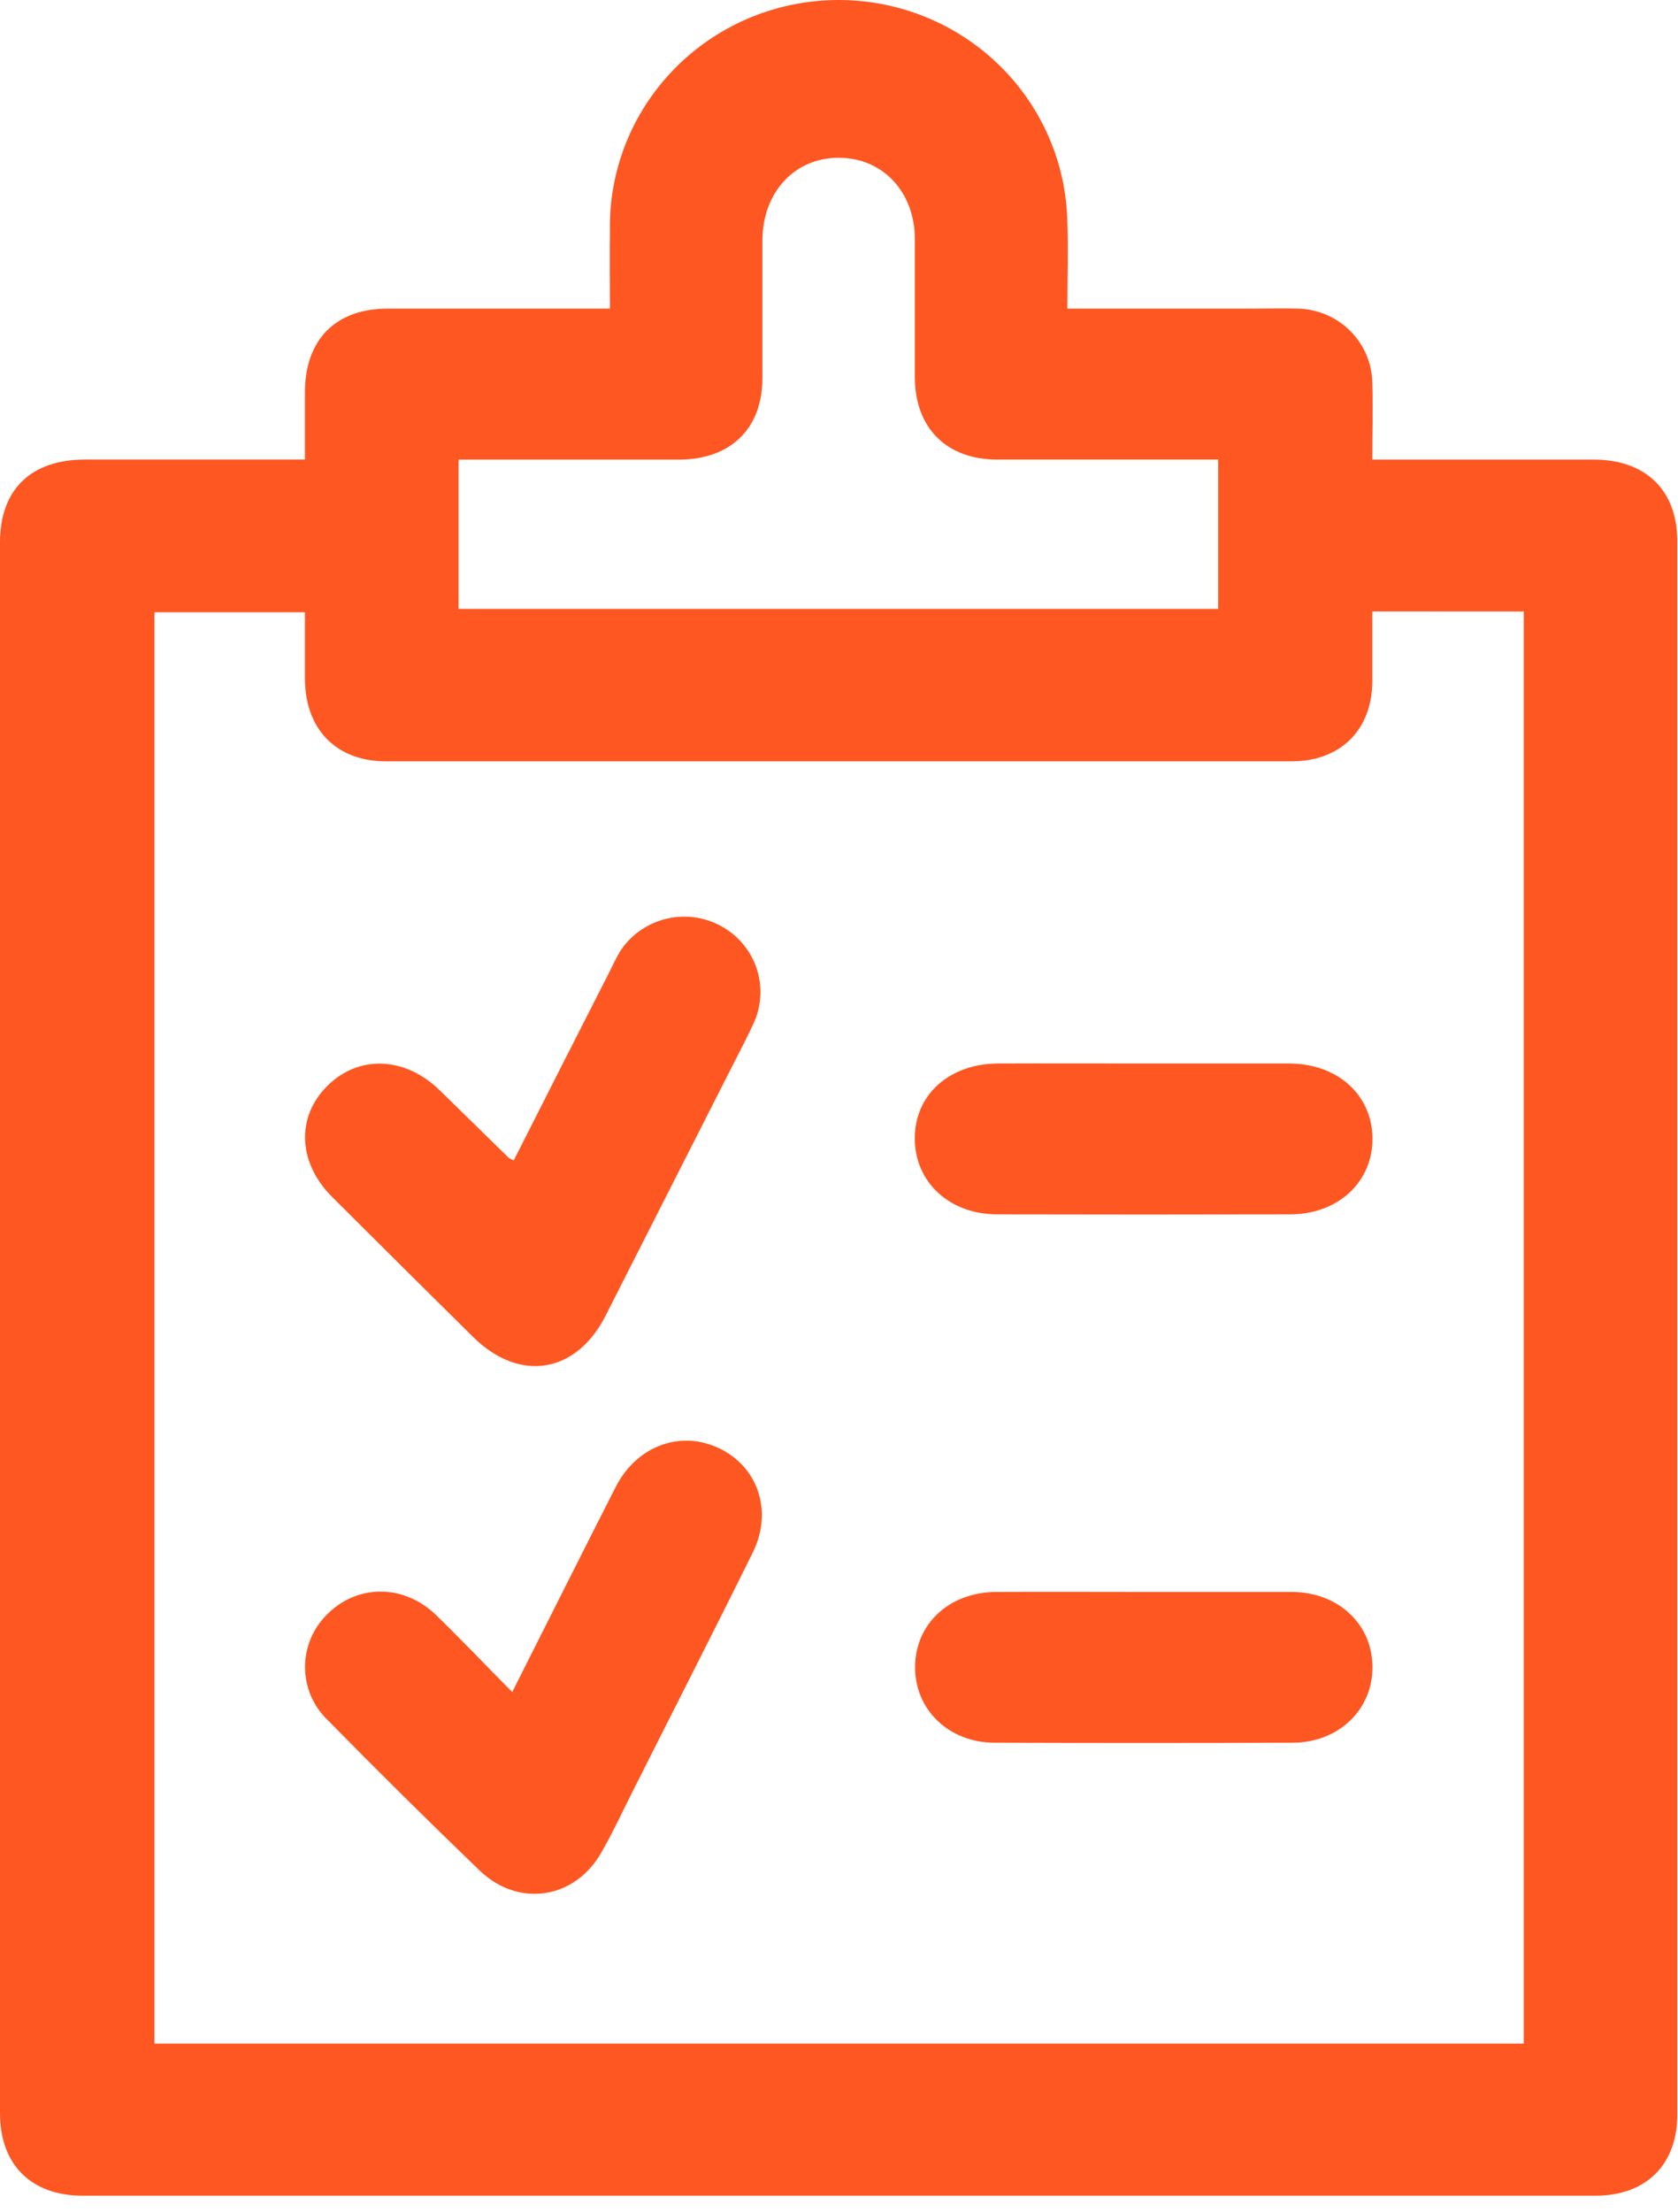<svg width="41" height="54" viewBox="0 0 41 54" fill="none" xmlns="http://www.w3.org/2000/svg">
<path d="M7.451 11.22C7.451 10.618 7.451 10.083 7.451 9.549C7.462 8.287 8.207 7.535 9.469 7.535C11.253 7.535 13.04 7.535 14.903 7.535C14.903 6.881 14.893 6.255 14.903 5.63C14.875 4.164 15.438 2.747 16.467 1.692C17.495 0.636 18.906 0.028 20.388 0.001C21.87 -0.026 23.303 0.53 24.37 1.548C25.437 2.565 26.052 3.96 26.08 5.426C26.106 6.11 26.08 6.797 26.08 7.535H30.672C31.021 7.535 31.37 7.524 31.72 7.535C32.2 7.548 32.657 7.744 32.994 8.082C33.332 8.42 33.524 8.874 33.531 9.35C33.551 9.944 33.531 10.538 33.531 11.221H34.165C35.756 11.221 37.347 11.221 38.938 11.221C40.214 11.22 40.983 11.973 40.983 13.215C40.983 26.018 40.983 38.821 40.983 51.625C40.983 52.853 40.217 53.607 38.986 53.607C26.664 53.607 14.341 53.607 2.018 53.607C0.758 53.607 0 52.847 0 51.592C0 38.809 0 26.026 0 13.241C0 11.953 0.756 11.22 2.076 11.22C3.841 11.22 5.604 11.22 7.451 11.22ZM33.531 14.928C33.531 15.543 33.531 16.094 33.531 16.648C33.52 17.821 32.755 18.588 31.555 18.588C24.182 18.588 16.81 18.588 9.437 18.588C8.228 18.588 7.464 17.821 7.451 16.593C7.451 16.043 7.451 15.493 7.451 14.948H3.774V49.894H37.232V14.93L33.531 14.928ZM11.205 14.866H29.764V11.22C27.932 11.22 26.148 11.22 24.364 11.22C23.13 11.22 22.368 10.452 22.354 9.244C22.354 8.112 22.354 6.981 22.354 5.848C22.354 4.681 21.566 3.852 20.491 3.852C19.417 3.852 18.639 4.689 18.628 5.857C18.628 6.99 18.628 8.121 18.628 9.253C18.621 10.466 17.852 11.212 16.61 11.221C15.951 11.221 15.292 11.221 14.633 11.221H11.205V14.866Z" fill="#FF5722"/>
<path d="M12.553 28.33C13.329 26.794 14.106 25.27 14.882 23.747C14.969 23.575 15.048 23.4 15.146 23.234C15.393 22.849 15.777 22.568 16.223 22.446C16.668 22.325 17.143 22.371 17.556 22.577C17.969 22.782 18.289 23.132 18.456 23.558C18.622 23.984 18.623 24.457 18.457 24.883C18.289 25.27 18.087 25.642 17.897 26.019C16.862 28.056 15.827 30.093 14.792 32.131C14.075 33.537 12.693 33.757 11.565 32.647C10.414 31.51 9.264 30.369 8.117 29.225C7.277 28.386 7.232 27.275 7.996 26.514C8.759 25.752 9.888 25.79 10.737 26.613C11.305 27.163 11.867 27.719 12.432 28.271C12.471 28.294 12.511 28.314 12.553 28.33Z" fill="#FF5722"/>
<path d="M12.516 41.31C13.387 39.584 14.21 37.94 15.046 36.3C15.487 35.436 16.355 35.017 17.2 35.226C18.399 35.533 18.962 36.761 18.39 37.911C17.42 39.871 16.422 41.819 15.441 43.771C15.198 44.251 14.975 44.738 14.706 45.206C14.062 46.365 12.678 46.588 11.718 45.667C10.467 44.463 9.233 43.243 8.016 42.005C7.84 41.839 7.7 41.639 7.603 41.418C7.507 41.197 7.456 40.959 7.453 40.718C7.451 40.478 7.497 40.239 7.588 40.016C7.68 39.793 7.816 39.59 7.988 39.42C8.716 38.678 9.851 38.665 10.644 39.42C11.263 40.02 11.859 40.65 12.516 41.31Z" fill="#FF5722"/>
<path d="M28.004 25.965C29.166 25.965 30.332 25.965 31.495 25.965C32.684 25.965 33.526 26.733 33.535 27.79C33.544 28.848 32.704 29.645 31.529 29.648C29.142 29.654 26.755 29.654 24.37 29.648C23.193 29.648 22.352 28.859 22.352 27.792C22.352 26.725 23.195 25.97 24.387 25.965C25.579 25.96 26.801 25.965 28.004 25.965Z" fill="#FF5722"/>
<path d="M28.005 38.867C29.19 38.867 30.373 38.867 31.557 38.867C32.695 38.867 33.529 39.65 33.535 40.694C33.541 41.738 32.714 42.544 31.584 42.548C29.159 42.556 26.733 42.556 24.308 42.548C23.179 42.548 22.352 41.739 22.359 40.691C22.367 39.642 23.195 38.873 24.339 38.867C25.562 38.861 26.784 38.867 28.005 38.867Z" fill="#FF5722"/>
</svg>
